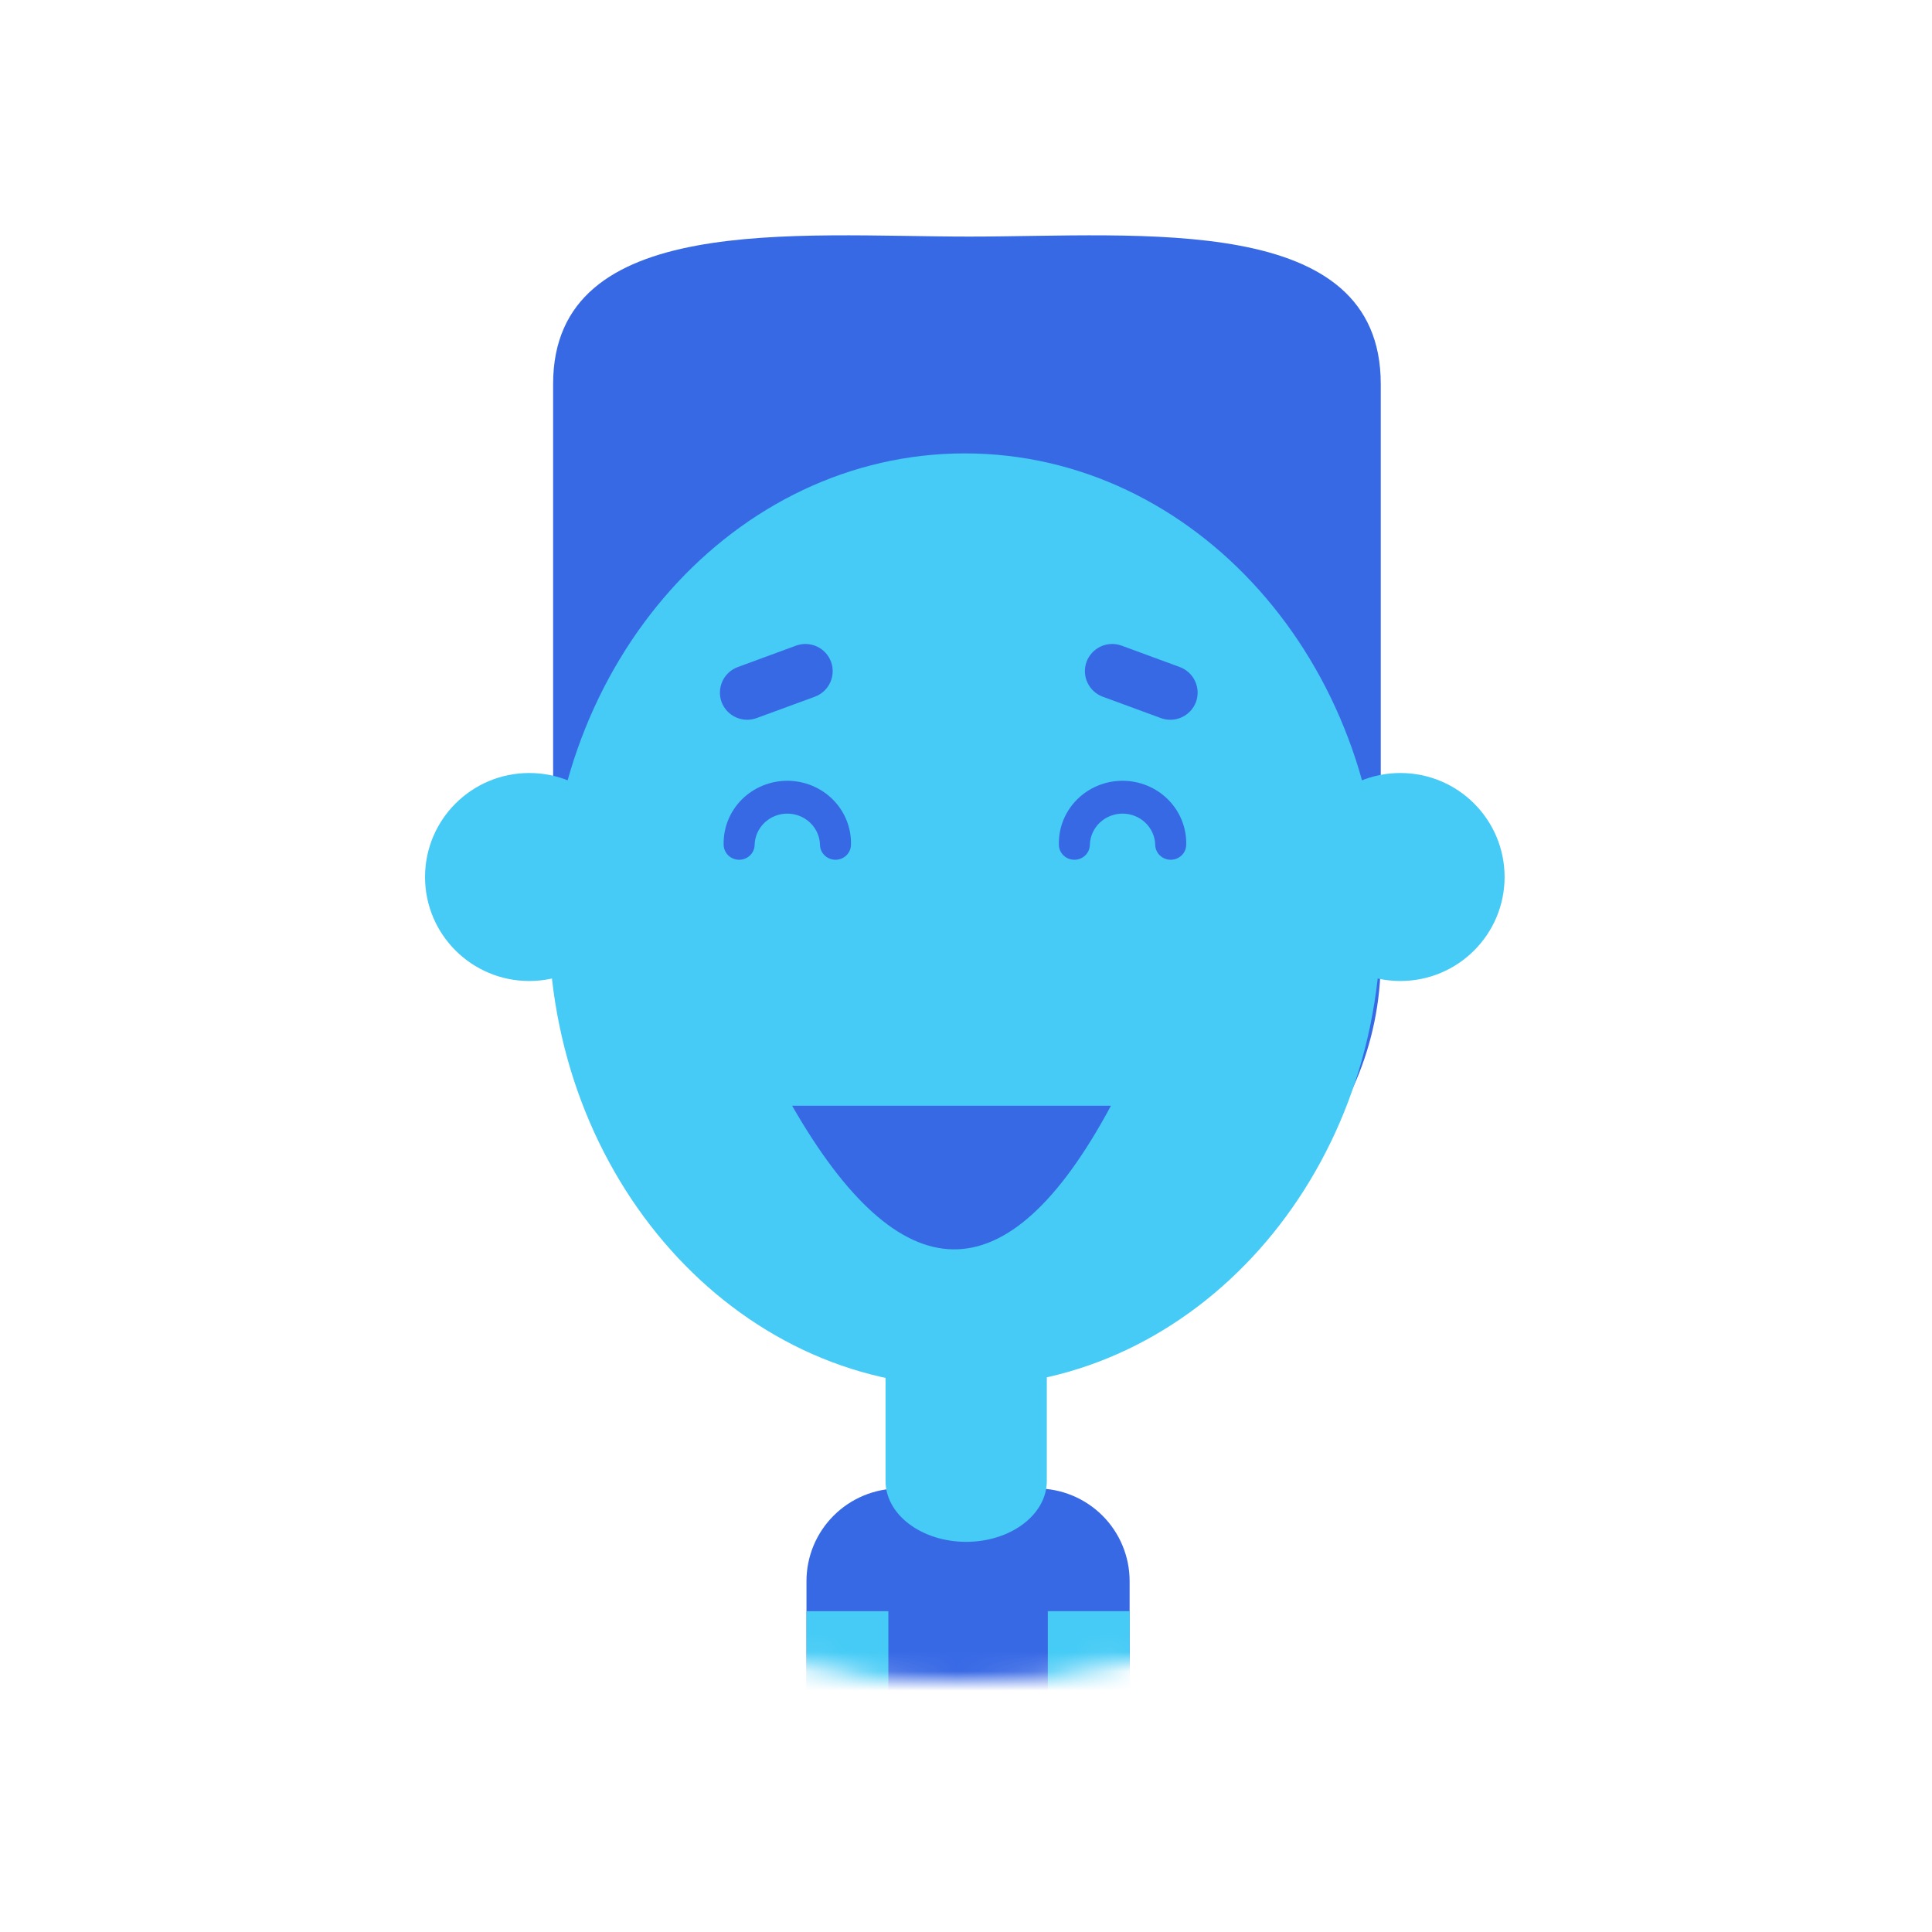 <svg width="100" height="100" viewBox="0 0 100 100" fill="none" xmlns="http://www.w3.org/2000/svg">
<g id="Brother_blue" clip-path="url(#clip0_4680_6293)">
<rect width="100" height="100" />
<g id="Group 37382" filter="url(#filter0_ddii_4680_6293)">
<g id="Group 356">
<ellipse id="Ellipse 96" cx="49.298" cy="49.5" rx="42.298" ry="42.5" fill="white"/>
<g id="Mask Group">
<mask id="mask0_4680_6293" style="mask-type:alpha" maskUnits="userSpaceOnUse" x="7" y="7" width="85" height="85">
<path id="Ellipse 95" d="M91.499 49.5C91.499 72.698 72.784 91.5 49.701 91.5C26.619 91.5 7.903 72.698 7.903 49.5C7.903 26.302 26.619 7.5 49.701 7.5C72.784 7.5 91.499 26.302 91.499 49.5Z" fill="#C4C4C4" stroke="black"/>
</mask>
<g mask="url(#mask0_4680_6293)">
<g id="Layer 2">
<g id="avatar">
<g id="Group">
<path id="Vector" d="M71.468 24.874C71.468 15.954 59.104 17.245 50.165 17.245C41.227 17.245 28.629 15.954 28.629 24.874V54.634C28.629 63.554 46.344 70.786 55.283 70.786C64.222 70.786 71.468 63.554 71.468 54.634V24.874Z" fill="#3869E5"/>
<path id="Vector_2" d="M27.394 55.776C30.373 55.776 32.788 53.366 32.788 50.394C32.788 47.421 30.373 45.011 27.394 45.011C24.415 45.011 22 47.421 22 50.394C22 53.366 24.415 55.776 27.394 55.776Z" fill="#45CBF6"/>
<path id="Vector_3" d="M72.483 55.776C75.462 55.776 77.877 53.366 77.877 50.394C77.877 47.421 75.462 45.011 72.483 45.011C69.504 45.011 67.089 47.421 67.089 50.394C67.089 53.366 69.504 55.776 72.483 55.776Z" fill="#45CBF6"/>
<path id="Vector_4" d="M46.549 82.042H53.663C54.938 82.042 56.16 82.547 57.062 83.447C57.963 84.346 58.469 85.566 58.469 86.838V97.719H41.743V86.838C41.743 85.566 42.249 84.346 43.151 83.447C44.052 82.547 45.274 82.042 46.549 82.042Z" fill="#3869E5"/>
<path id="Vector_5" d="M49.939 76.759C61.835 76.759 71.478 65.948 71.478 52.613C71.478 39.278 61.835 28.468 49.939 28.468C38.044 28.468 28.4 39.278 28.4 52.613C28.4 65.948 38.044 76.759 49.939 76.759Z" fill="#45CBF6"/>
<path id="Vector_6" d="M45.981 88.395H41.744V112.005H45.981V88.395Z" fill="#45CBF6"/>
<path id="Vector_7" d="M54.234 112.003H58.471V88.394H54.234V112.003Z" fill="#45CBF6"/>
<path id="Vector_8" d="M42.171 41.063L39.16 42.169C38.809 42.297 38.421 42.281 38.082 42.125C37.742 41.969 37.478 41.685 37.348 41.335V41.335C37.22 40.983 37.237 40.595 37.395 40.255C37.553 39.916 37.84 39.653 38.193 39.525L41.202 38.418C41.554 38.29 41.941 38.306 42.281 38.462C42.621 38.619 42.884 38.903 43.014 39.253V39.253C43.143 39.605 43.126 39.993 42.968 40.332C42.81 40.672 42.524 40.935 42.171 41.063Z" fill="#3869E5"/>
<path id="Vector_9" d="M57.081 41.063L60.09 42.169C60.442 42.297 60.83 42.281 61.169 42.125C61.509 41.968 61.773 41.684 61.904 41.335V41.335C62.032 40.984 62.015 40.597 61.858 40.258C61.702 39.92 61.417 39.657 61.066 39.526L58.057 38.419C57.705 38.29 57.316 38.305 56.976 38.461C56.635 38.618 56.37 38.902 56.24 39.253V39.253C56.112 39.604 56.128 39.992 56.286 40.331C56.443 40.67 56.729 40.934 57.081 41.063V41.063Z" fill="#3869E5"/>
</g>
<path id="Vector_10" d="M43.244 49.501C43.032 49.501 42.828 49.418 42.677 49.271C42.527 49.124 42.442 48.924 42.442 48.716C42.428 48.286 42.244 47.878 41.928 47.579C41.612 47.28 41.19 47.113 40.751 47.113C40.312 47.113 39.89 47.28 39.574 47.579C39.259 47.878 39.074 48.286 39.06 48.716C39.06 48.924 38.975 49.124 38.825 49.271C38.675 49.418 38.471 49.501 38.258 49.501C38.045 49.501 37.841 49.418 37.691 49.271C37.541 49.124 37.456 48.924 37.456 48.716C37.446 48.286 37.523 47.858 37.684 47.458C37.845 47.057 38.086 46.693 38.393 46.385C38.7 46.077 39.067 45.833 39.472 45.666C39.877 45.499 40.312 45.413 40.751 45.413C41.191 45.413 41.625 45.499 42.03 45.666C42.435 45.833 42.802 46.077 43.109 46.385C43.416 46.693 43.657 47.057 43.818 47.458C43.979 47.858 44.057 48.286 44.046 48.716C44.046 48.924 43.962 49.124 43.811 49.271C43.661 49.418 43.457 49.501 43.244 49.501Z" fill="#3869E5"/>
<path id="Vector_11" d="M60.596 49.501C60.383 49.501 60.179 49.418 60.029 49.271C59.878 49.124 59.794 48.924 59.794 48.716C59.78 48.286 59.595 47.878 59.279 47.579C58.964 47.28 58.542 47.113 58.103 47.113C57.663 47.113 57.242 47.28 56.926 47.579C56.61 47.878 56.426 48.286 56.411 48.716C56.411 48.924 56.327 49.124 56.177 49.271C56.026 49.418 55.822 49.501 55.609 49.501C55.397 49.501 55.193 49.418 55.042 49.271C54.892 49.124 54.807 48.924 54.807 48.716C54.797 48.286 54.875 47.858 55.036 47.458C55.197 47.057 55.438 46.693 55.745 46.385C56.052 46.077 56.419 45.833 56.824 45.666C57.228 45.499 57.663 45.413 58.103 45.413C58.542 45.413 58.977 45.499 59.382 45.666C59.787 45.833 60.153 46.077 60.46 46.385C60.767 46.693 61.008 47.057 61.169 47.458C61.331 47.858 61.408 48.286 61.398 48.716C61.398 48.819 61.377 48.921 61.337 49.017C61.297 49.112 61.238 49.199 61.163 49.272C61.089 49.344 61.001 49.402 60.903 49.442C60.806 49.481 60.701 49.501 60.596 49.501Z" fill="#3869E5"/>
</g>
<path id="Vector_12" d="M45.83 75.56H54.183V81.657C54.183 82.07 54.076 82.479 53.866 82.861C53.657 83.243 53.35 83.59 52.962 83.882C52.575 84.175 52.115 84.407 51.608 84.565C51.102 84.724 50.559 84.805 50.011 84.806V84.806C48.904 84.806 47.841 84.474 47.058 83.884C46.275 83.294 45.836 82.494 45.836 81.659V75.562L45.83 75.56Z" fill="#45CBF6"/>
</g>
</g>
</g>
</g>
</g>
<path id="Vector_13" d="M41 57.233C46.594 66.974 52.095 67.313 57.502 57.233H41Z" fill="#3869E5"/>
</g>
<defs>
<filter id="filter0_ddii_4680_6293" x="-2" y="-2" width="102.596" height="103" filterUnits="userSpaceOnUse" color-interpolation-filters="sRGB">
<feFlood flood-opacity="0" result="BackgroundImageFix"/>
<feColorMatrix in="SourceAlpha" type="matrix" values="0 0 0 0 0 0 0 0 0 0 0 0 0 0 0 0 0 0 127 0" result="hardAlpha"/>
<feOffset dx="5" dy="5"/>
<feGaussianBlur stdDeviation="2"/>
<feComposite in2="hardAlpha" operator="out"/>
<feColorMatrix type="matrix" values="0 0 0 0 1 0 0 0 0 1 0 0 0 0 1 0 0 0 0.5 0"/>
<feBlend mode="normal" in2="BackgroundImageFix" result="effect1_dropShadow_4680_6293"/>
<feColorMatrix in="SourceAlpha" type="matrix" values="0 0 0 0 0 0 0 0 0 0 0 0 0 0 0 0 0 0 127 0" result="hardAlpha"/>
<feOffset dx="-5" dy="-5"/>
<feGaussianBlur stdDeviation="2"/>
<feComposite in2="hardAlpha" operator="out"/>
<feColorMatrix type="matrix" values="0 0 0 0 0.925 0 0 0 0 0.937 0 0 0 0 0.941 0 0 0 0.25 0"/>
<feBlend mode="normal" in2="effect1_dropShadow_4680_6293" result="effect2_dropShadow_4680_6293"/>
<feBlend mode="normal" in="SourceGraphic" in2="effect2_dropShadow_4680_6293" result="shape"/>
<feColorMatrix in="SourceAlpha" type="matrix" values="0 0 0 0 0 0 0 0 0 0 0 0 0 0 0 0 0 0 127 0" result="hardAlpha"/>
<feOffset dx="-1" dy="-2"/>
<feGaussianBlur stdDeviation="13"/>
<feComposite in2="hardAlpha" operator="arithmetic" k2="-1" k3="1"/>
<feColorMatrix type="matrix" values="0 0 0 0 0.176 0 0 0 0 0.765 0 0 0 0 0.953 0 0 0 0.5 0"/>
<feBlend mode="normal" in2="shape" result="effect3_innerShadow_4680_6293"/>
<feColorMatrix in="SourceAlpha" type="matrix" values="0 0 0 0 0 0 0 0 0 0 0 0 0 0 0 0 0 0 127 0" result="hardAlpha"/>
<feOffset dx="1" dy="-3"/>
<feGaussianBlur stdDeviation="13.5"/>
<feComposite in2="hardAlpha" operator="arithmetic" k2="-1" k3="1"/>
<feColorMatrix type="matrix" values="0 0 0 0 0.176 0 0 0 0 0.765 0 0 0 0 0.953 0 0 0 0.5 0"/>
<feBlend mode="normal" in2="effect3_innerShadow_4680_6293" result="effect4_innerShadow_4680_6293"/>
</filter>
<clipPath id="clip0_4680_6293">
<rect width="100" height="100" fill="white"/>
</clipPath>
</defs>
</svg>
